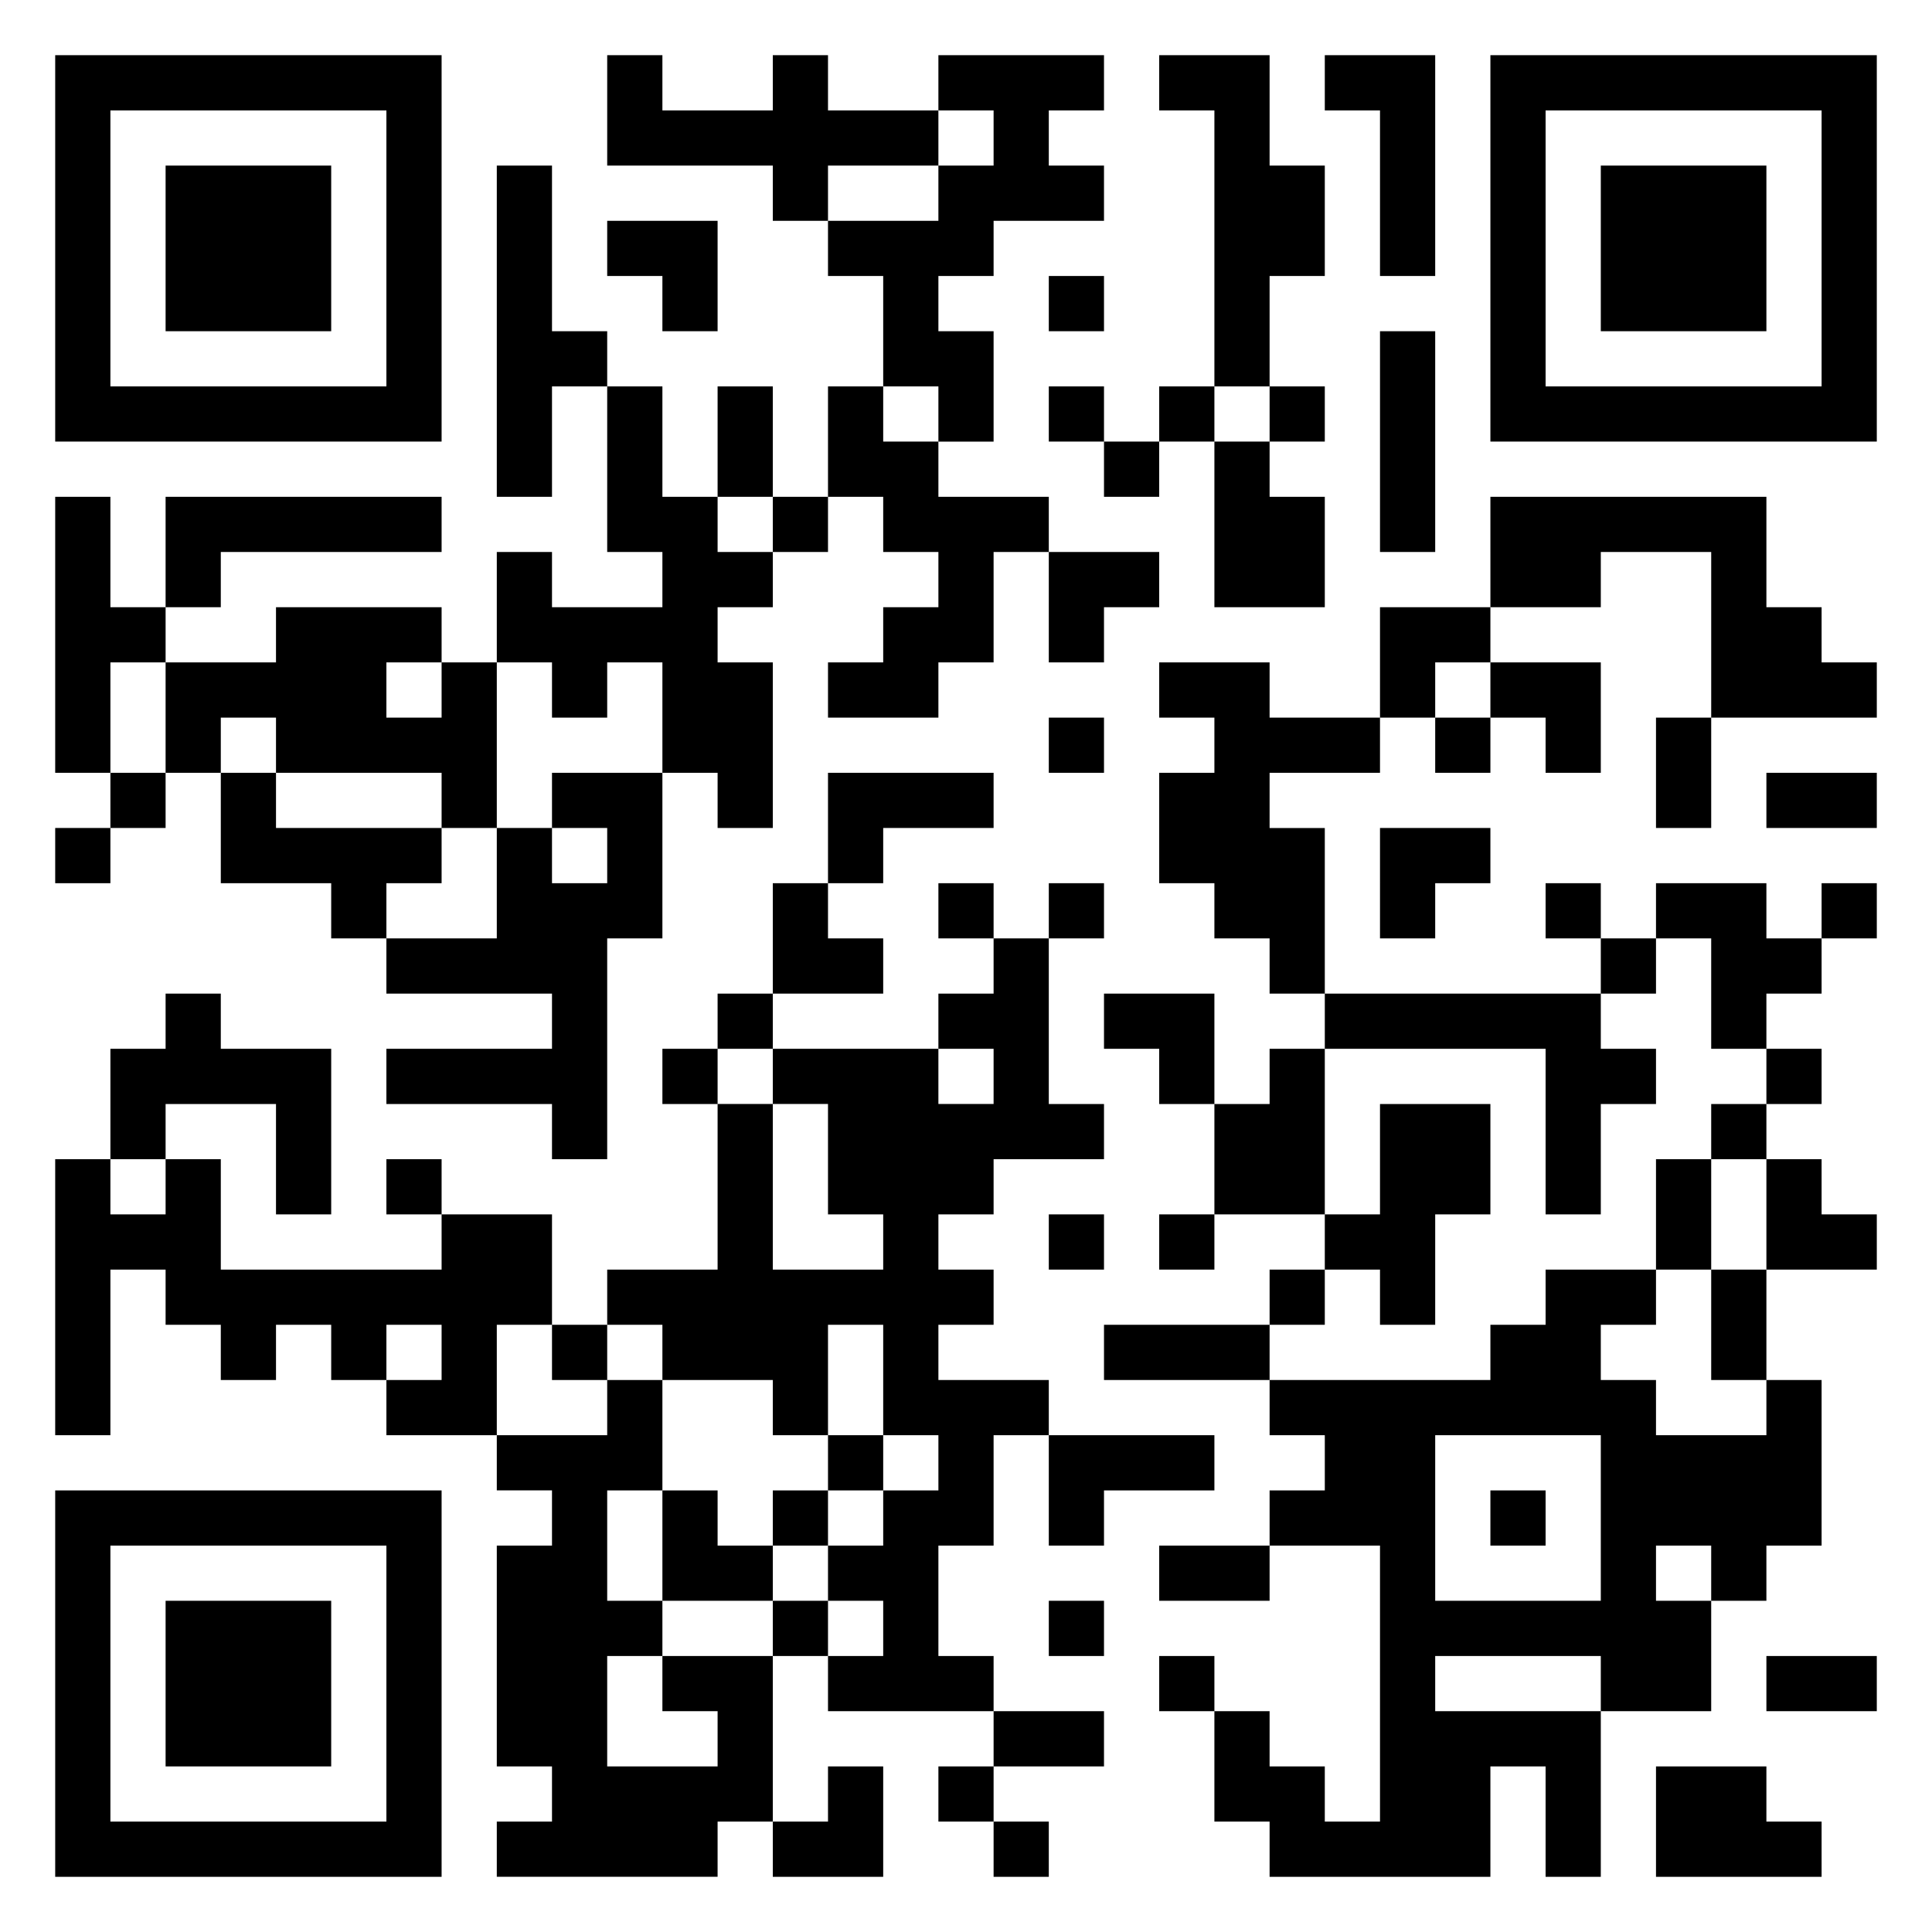 <svg xmlns="http://www.w3.org/2000/svg" viewBox="0 0 35 35"><path d="M1 1h7v7h-7zM11 1h1v1h2v-1h1v1h2v1h-2v1h-1v-1h-3zM17 1h3v1h-1v1h1v1h-2v1h-1v1h1v2h-1v-1h-1v-2h-1v-1h2v-1h1v-1h-1zM21 1h2v2h1v2h-1v2h-1v-5h-1zM24 1h2v4h-1v-3h-1zM27 1h7v7h-7zM2 2v5h5v-5zM28 2v5h5v-5zM3 3h3v3h-3zM9 3h1v3h1v1h-1v2h-1zM29 3h3v3h-3zM11 4h2v2h-1v-1h-1zM19 5h1v1h-1zM25 6h1v4h-1zM11 7h1v2h1v1h1v1h-1v1h1v3h-1v-1h-1v-2h-1v1h-1v-1h-1v-2h1v1h2v-1h-1zM13 7h1v2h-1zM15 7h1v1h1v1h2v1h-1v2h-1v1h-2v-1h1v-1h1v-1h-1v-1h-1zM19 7h1v1h-1zM21 7h1v1h-1zM23 7h1v1h-1zM20 8h1v1h-1zM22 8h1v1h1v2h-2zM1 9h1v2h1v1h-1v2h-1zM3 9h5v1h-4v1h-1zM14 9h1v1h-1zM27 9h5v2h1v1h1v1h-3v-3h-2v1h-2zM19 10h2v1h-1v1h-1zM5 11h3v1h-1v1h1v-1h1v3h-1v-1h-3v-1h-1v1h-1v-2h2zM25 11h2v1h-1v1h-1zM21 12h2v1h2v1h-2v1h1v3h-1v-1h-1v-1h-1v-2h1v-1h-1zM27 12h2v2h-1v-1h-1zM19 13h1v1h-1zM26 13h1v1h-1zM30 13h1v2h-1zM2 14h1v1h-1zM4 14h1v1h3v1h-1v1h-1v-1h-2zM10 14h2v3h-1v4h-1v-1h-3v-1h3v-1h-3v-1h2v-2h1v1h1v-1h-1zM15 14h3v1h-2v1h-1zM32 14h2v1h-2zM1 15h1v1h-1zM25 15h2v1h-1v1h-1zM14 16h1v1h1v1h-2zM17 16h1v1h-1zM19 16h1v1h-1zM28 16h1v1h-1zM30 16h2v1h1v1h-1v1h-1v-2h-1zM33 16h1v1h-1zM18 17h1v3h1v1h-2v1h-1v1h1v1h-1v1h2v1h-1v2h-1v2h1v1h-3v-1h1v-1h-1v-1h1v-1h1v-1h-1v-2h-1v2h-1v-1h-2v-1h-1v-1h2v-3h1v3h2v-1h-1v-2h-1v-1h3v1h1v-1h-1v-1h1zM29 17h1v1h-1zM3 18h1v1h2v3h-1v-2h-2v1h-1v-2h1zM13 18h1v1h-1zM20 18h2v2h-1v-1h-1zM24 18h5v1h1v1h-1v2h-1v-3h-4zM12 19h1v1h-1zM23 19h1v3h-2v-2h1zM32 19h1v1h-1zM25 20h2v2h-1v2h-1v-1h-1v-1h1zM31 20h1v1h-1zM1 21h1v1h1v-1h1v2h4v-1h2v2h-1v2h-2v-1h1v-1h-1v1h-1v-1h-1v1h-1v-1h-1v-1h-1v3h-1zM7 21h1v1h-1zM30 21h1v2h-1zM32 21h1v1h1v1h-2zM19 22h1v1h-1zM21 22h1v1h-1zM23 23h1v1h-1zM28 23h2v1h-1v1h1v1h2v-1h1v3h-1v1h-1v-1h-1v1h1v2h-2v-1h-3v1h3v3h-1v-2h-1v2h-4v-1h-1v-2h1v1h1v1h1v-5h-2v-1h1v-1h-1v-1h4v-1h1zM31 23h1v2h-1zM10 24h1v1h-1zM20 24h3v1h-3zM11 25h1v2h-1v2h1v1h-1v2h2v-1h-1v-1h2v3h-1v1h-4v-1h1v-1h-1v-4h1v-1h-1v-1h2zM15 26h1v1h-1zM19 26h3v1h-2v1h-1zM26 26v3h3v-3zM1 27h7v7h-7zM12 27h1v1h1v1h-2zM14 27h1v1h-1zM27 27h1v1h-1zM2 28v5h5v-5zM21 28h2v1h-2zM3 29h3v3h-3zM14 29h1v1h-1zM19 29h1v1h-1zM21 30h1v1h-1zM32 30h2v1h-2zM18 31h2v1h-2zM15 32h1v2h-2v-1h1zM17 32h1v1h-1zM30 32h2v1h1v1h-3zM18 33h1v1h-1z"/></svg>